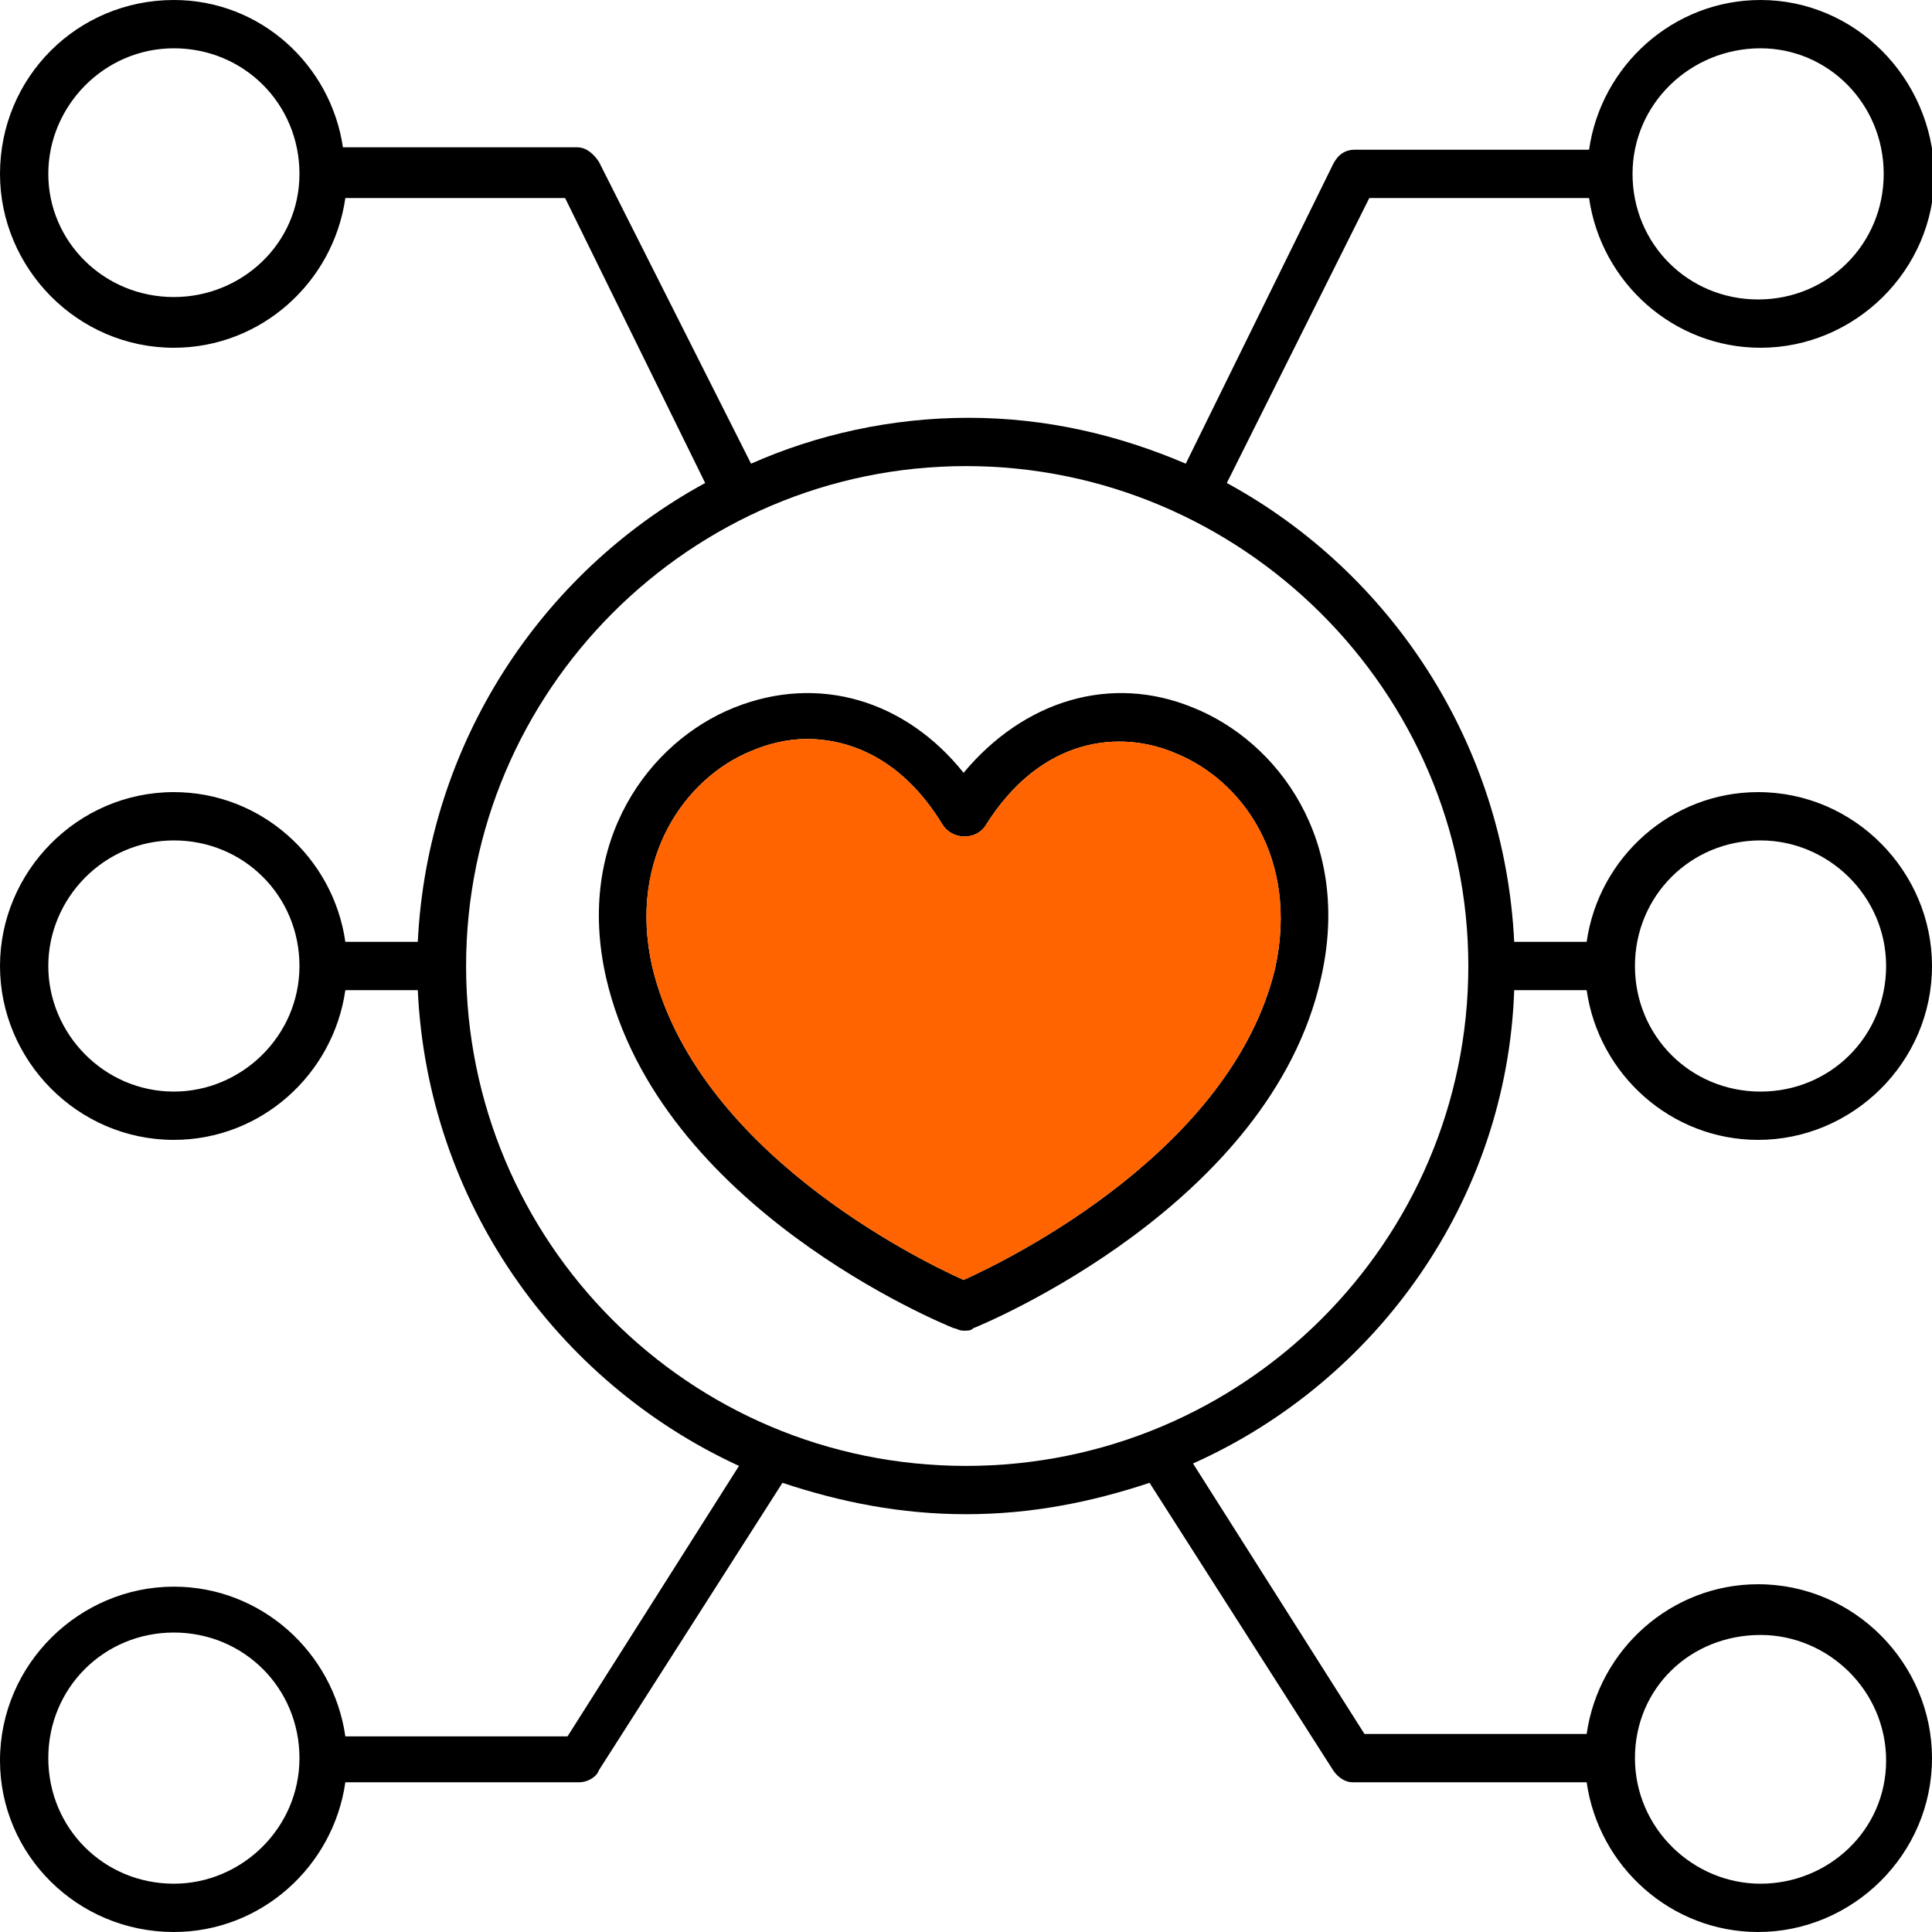 <svg xmlns="http://www.w3.org/2000/svg" width="24" height="24" fill="none" viewBox="0 0 24 24">
    <g clip-path="url(#clip0)">
        <path fill="#000" d="M9.12 8.79c-1.05.42-1.98 1.65-1.59 3.36.66 2.85 4.17 4.29 4.32 4.35.03 0 .06.03.12.03s.09 0 .12-.03c.15-.06 3.69-1.53 4.32-4.35.39-1.71-.54-2.94-1.59-3.36-1.02-.42-2.1-.09-2.85.81-.72-.9-1.8-1.23-2.85-.81zm3.12 1.47c.69-1.11 1.68-1.2 2.37-.9.81.33 1.53 1.29 1.23 2.67-.54 2.25-3.27 3.6-3.87 3.87-.6-.27-3.33-1.62-3.87-3.9-.3-1.35.42-2.34 1.23-2.67.21-.09.45-.15.69-.15.57 0 1.2.27 1.68 1.05.12.21.42.21.54.03z"/>
        <path fill="#000" d="M19.74 2.46c.15 1.05 1.05 1.86 2.13 1.86 1.17 0 2.16-.96 2.16-2.16C24 .96 23.04 0 21.87 0c-1.08 0-1.98.81-2.13 1.86h-2.91c-.12 0-.21.06-.27.18l-1.83 3.72c-.84-.36-1.74-.57-2.7-.57-.96 0-1.89.21-2.7.57L7.44 2.01c-.06-.09-.15-.18-.27-.18H4.26C4.11.81 3.24 0 2.16 0 .96 0 0 .96 0 2.16c0 1.17.96 2.16 2.16 2.16 1.08 0 1.98-.81 2.13-1.86h2.73L8.76 6c-2.04 1.11-3.45 3.24-3.57 5.7h-.9c-.15-1.05-1.05-1.86-2.13-1.86C.96 9.84 0 10.83 0 12c0 1.17.96 2.16 2.16 2.16 1.08 0 1.98-.81 2.13-1.86h.9c.12 2.61 1.71 4.86 3.99 5.91l-2.13 3.36H4.29c-.15-1.05-1.05-1.86-2.13-1.86-1.17 0-2.16.96-2.16 2.16C0 23.04.96 24 2.16 24c1.08 0 1.98-.81 2.13-1.86H7.2c.09 0 .21-.06.24-.15l2.28-3.57c.72.24 1.47.39 2.28.39.81 0 1.56-.15 2.28-.39l2.28 3.57c.06.09.15.15.24.15h2.91c.15 1.05 1.05 1.86 2.13 1.86 1.17 0 2.16-.96 2.16-2.16 0-1.17-.96-2.16-2.16-2.16-1.08 0-1.98.81-2.13 1.86h-2.76l-2.13-3.36c2.28-1.02 3.9-3.27 3.99-5.88h.9c.15 1.05 1.05 1.86 2.13 1.86 1.17 0 2.16-.96 2.16-2.16 0-1.17-.96-2.16-2.16-2.16-1.08 0-1.98.81-2.13 1.86h-.9c-.12-2.46-1.53-4.59-3.57-5.7l1.77-3.54h2.73zM21.87.6c.84 0 1.53.69 1.53 1.56 0 .87-.69 1.56-1.56 1.56-.87 0-1.56-.69-1.56-1.56 0-.87.72-1.56 1.59-1.56zM2.16 3.69C1.29 3.69.6 3 .6 2.16.6 1.32 1.29.6 2.16.6c.87 0 1.56.69 1.56 1.56 0 .87-.72 1.53-1.56 1.53zm0 19.71c-.87 0-1.56-.69-1.56-1.56 0-.87.69-1.56 1.56-1.56.87 0 1.56.69 1.56 1.56 0 .87-.72 1.56-1.56 1.56zm19.71-3.09c.84 0 1.56.69 1.56 1.56 0 .87-.72 1.53-1.56 1.53-.84 0-1.56-.69-1.56-1.56 0-.87.69-1.53 1.56-1.53zM2.16 13.56C1.29 13.56.6 12.84.6 12c0-.84.69-1.56 1.56-1.56.87 0 1.56.69 1.56 1.56 0 .87-.72 1.56-1.56 1.56zm19.71-3.12c.84 0 1.56.69 1.56 1.56 0 .87-.69 1.56-1.56 1.56-.87 0-1.56-.69-1.56-1.56 0-.87.69-1.56 1.56-1.56zM18.24 12c0 3.42-2.79 6.21-6.24 6.21S5.79 15.42 5.79 12 8.58 5.79 12 5.79s6.24 2.79 6.24 6.21z"/>
        <path fill="#FF6400" d="M12.24 10.26c.69-1.11 1.68-1.2 2.37-.9.81.33 1.53 1.29 1.23 2.67-.54 2.25-3.27 3.6-3.87 3.87-.6-.27-3.33-1.62-3.87-3.9-.3-1.35.42-2.34 1.23-2.67.21-.09.45-.15.69-.15.57 0 1.2.27 1.68 1.05.12.21.42.21.54.03z"/>
    </g>
    <defs>
        <clipPath id="clip0">
            <path fill="#fff" d="M0 0H24V24H0z"/>
        </clipPath>
    </defs>
</svg>
